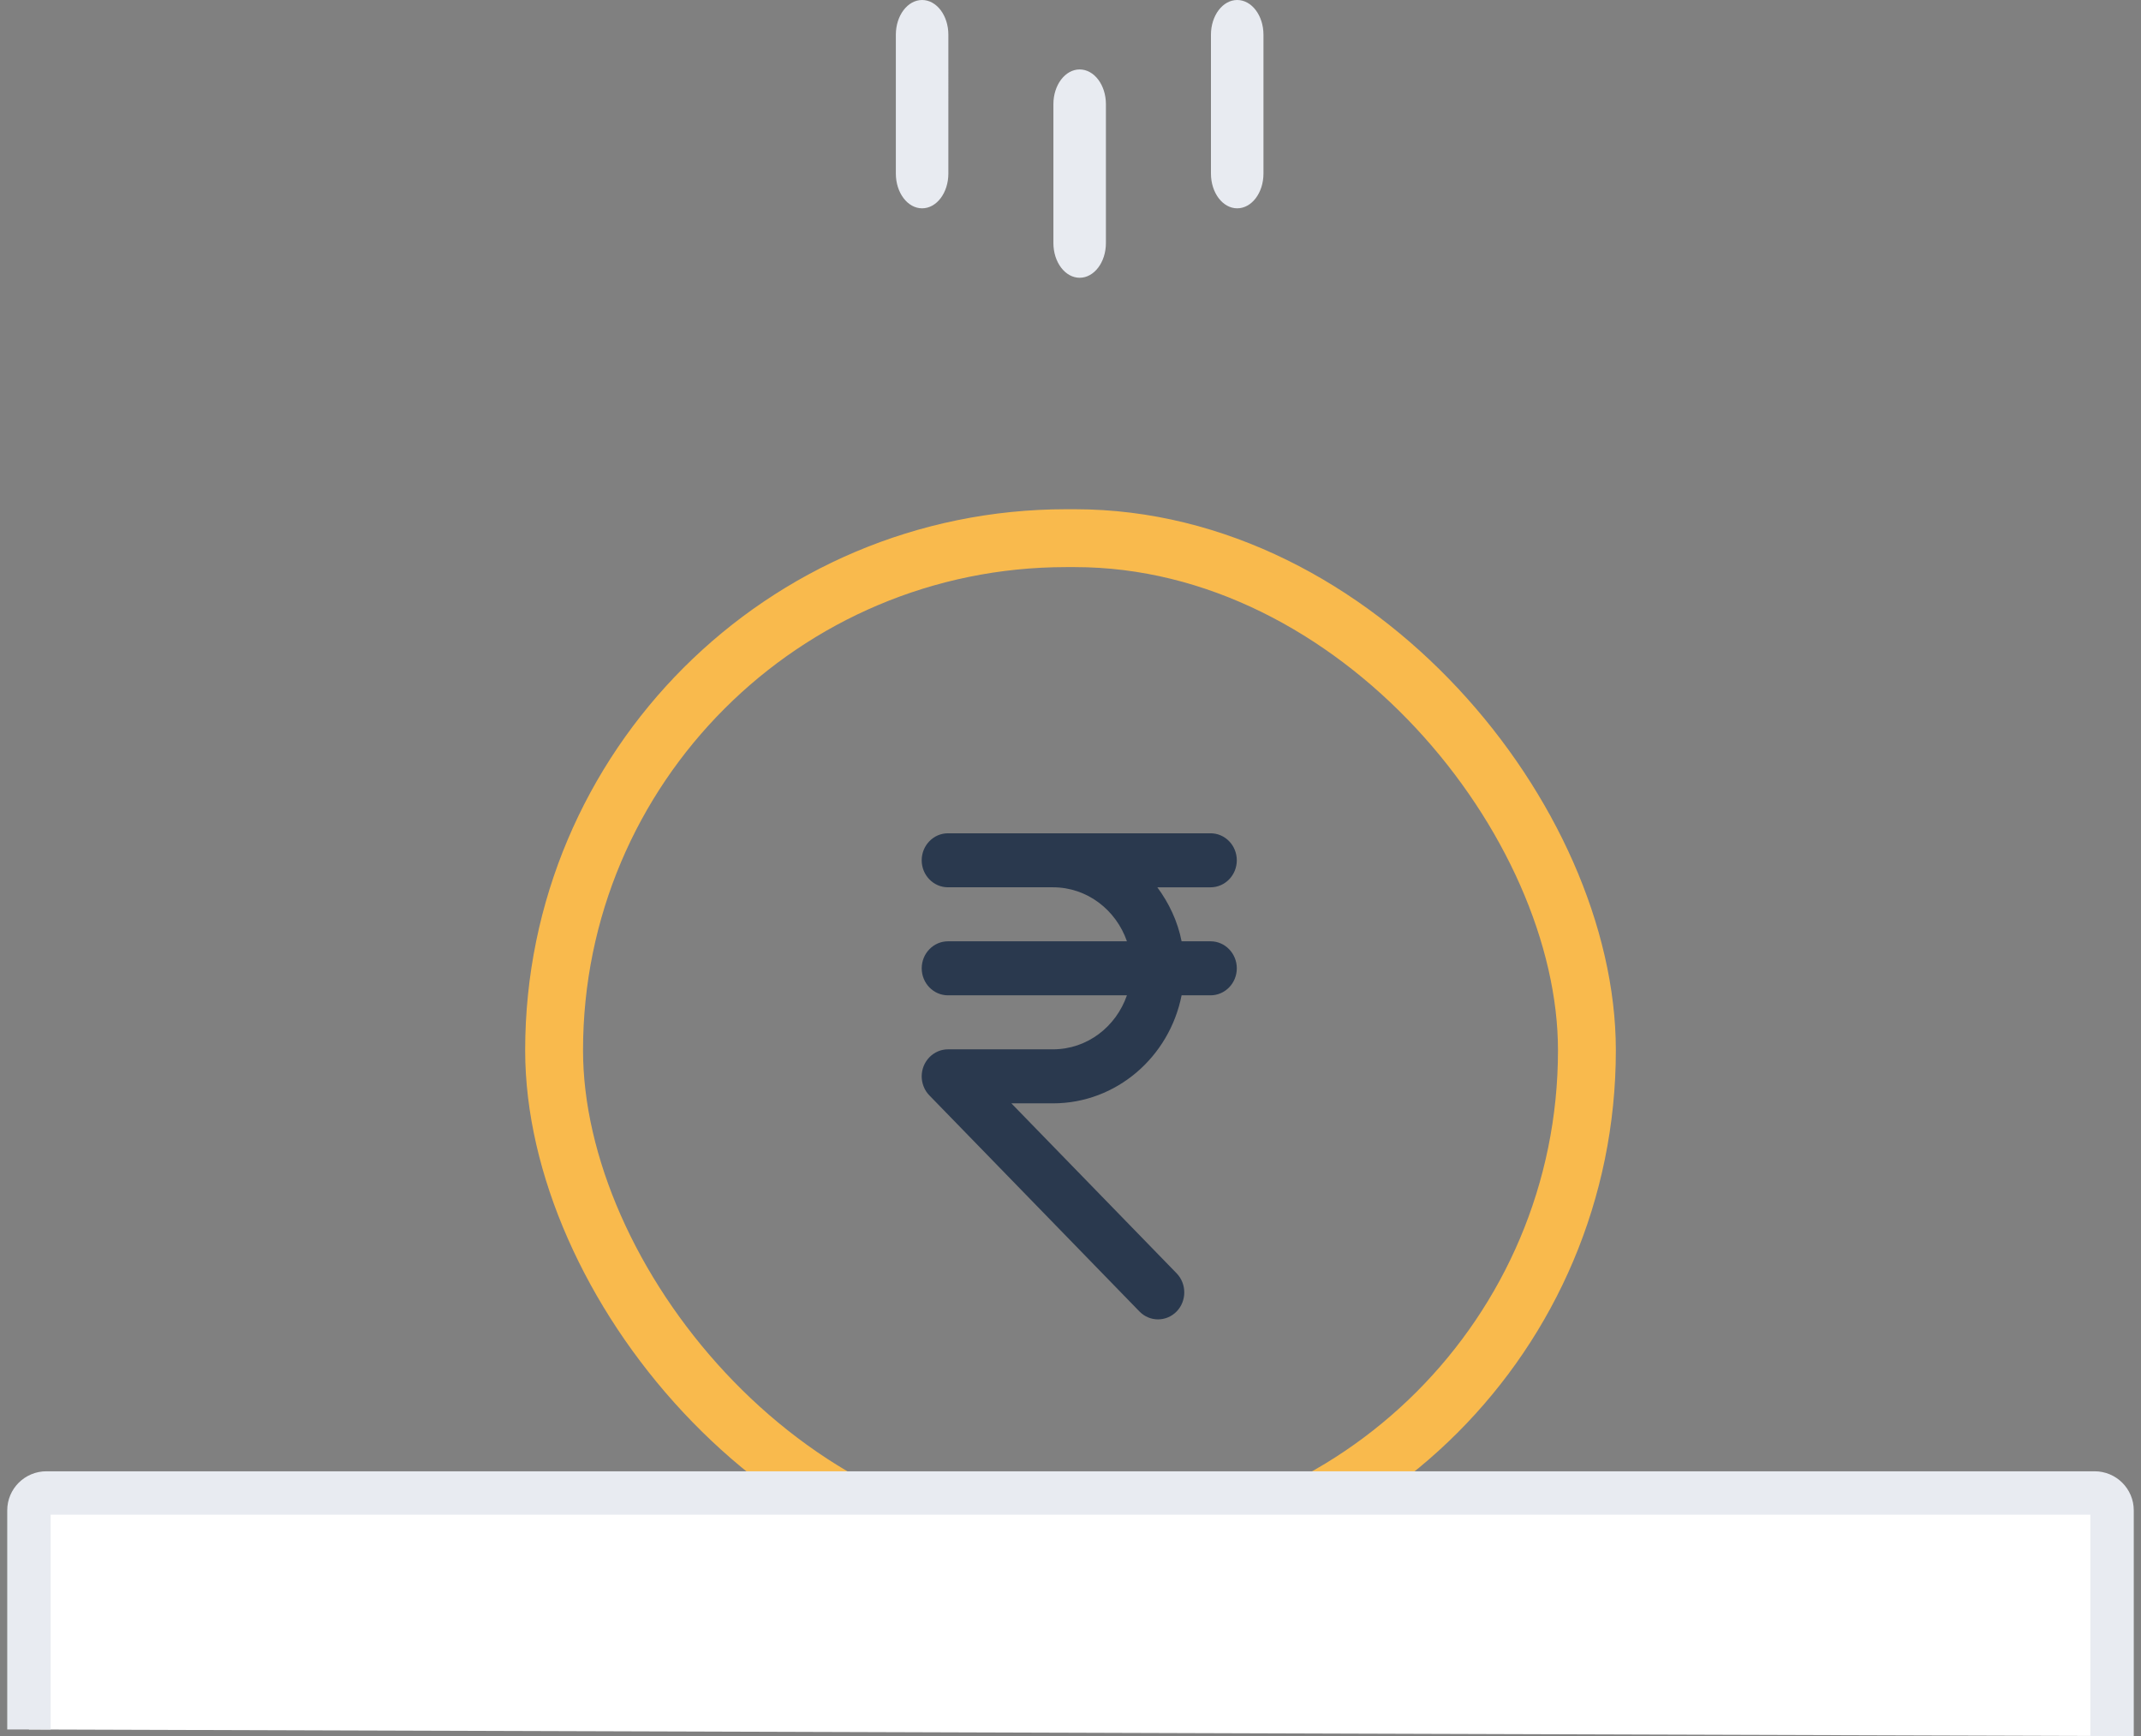 <svg xmlns="http://www.w3.org/2000/svg" width="148" height="120" viewBox="0 0 148 120">
    <rect x="0" y="0" width="148" height="120" fill="#808080" stroke="none"/>
    <g fill="none" fill-rule="evenodd">
        <g>
            <g>
                <g>
                    <g transform="translate(-609 -222) translate(454 142) translate(95 80) translate(62)">
                        <rect width="71.395" height="70.8" x="36.303" y="37.2" stroke="#F9BA4D" stroke-width="4" rx="35.4"/>
                        <path fill="#FFF" fill-rule="nonzero" stroke="#E8EBF1" stroke-width="3" d="M0 119.548V104.4c0-.662.542-1.2 1.21-1.2h141.58c.668 0 1.21.538 1.21 1.2V120h0"/>
                        <path fill="#2A394E" fill-rule="nonzero" d="M81.68 65.066h-2c-.272-1.388-.874-2.642-1.677-3.732h3.679c1 0 1.814-.837 1.814-1.867 0-1.032-.813-1.867-1.815-1.867H63.529c-1 0-1.815.836-1.815 1.867 0 1.03.815 1.866 1.815 1.866h7.26c2.364 0 4.36 1.565 5.112 3.733h-12.37c-1.002 0-1.816.837-1.816 1.868 0 1.03.814 1.866 1.816 1.866H75.9c-.75 2.17-2.747 3.733-5.111 3.733h-7.26c-.235 0-.473.048-.693.143-.443.19-.798.552-.984 1.011-.185.456-.185.971 0 1.426.091.231.226.437.396.608l14.516 14.93c.356.367.82.549 1.285.549.465 0 .93-.182 1.286-.545.707-.728.707-1.911 0-2.64L67.912 76.267h2.878c4.385 0 8.048-3.211 8.89-7.467h2c1.003 0 1.816-.837 1.816-1.866 0-1.031-.813-1.868-1.815-1.868z"/>
                        <path fill="#E8EBF1" fill-rule="nonzero" d="M72.633 19.2c1.003 0 1.815-1.074 1.815-2.4V7.2c0-1.326-.812-2.4-1.815-2.4-1.002 0-1.815 1.074-1.815 2.4v9.6c0 1.326.813 2.4 1.815 2.4zm10.89-4.8c1.004 0 1.816-1.074 1.816-2.4V2.4c0-1.326-.812-2.4-1.815-2.4-1.002 0-1.815 1.074-1.815 2.4V12c0 1.326.813 2.4 1.815 2.4zm-21.78 0c1.002 0 1.814-1.074 1.814-2.4V2.4c0-1.326-.812-2.4-1.815-2.4-1.002 0-1.815 1.074-1.815 2.4V12c0 1.326.813 2.4 1.815 2.4z"/>
                    </g>
                </g>
            </g>
        </g>
    </g>
</svg>
